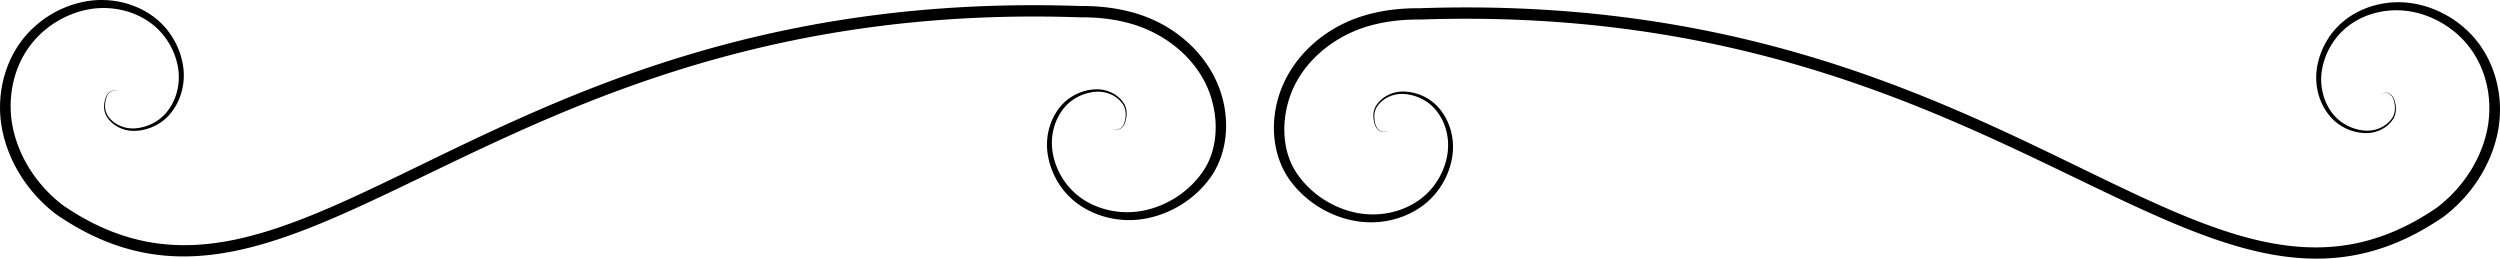 <?xml version="1.0" encoding="UTF-8" standalone="no"?>
<!-- Created with Inkscape (http://www.inkscape.org/) -->

<svg
   width="883.836"
   height="91.445"
   viewBox="0 0 220.959 22.861"
   version="1.1"
   id="svg5"
   inkscape:version="1.2.1 (9c6d41e4, 2022-07-14)"
   sodipodi:docname="ornament-experiment-06.svg"
   xmlns:inkscape="http://www.inkscape.org/namespaces/inkscape"
   xmlns:sodipodi="http://sodipodi.sourceforge.net/DTD/sodipodi-0.dtd"
   xmlns="http://www.w3.org/2000/svg"
   xmlns:svg="http://www.w3.org/2000/svg">
  <sodipodi:namedview
     id="namedview7"
     pagecolor="#ffffff"
     bordercolor="#000000"
     borderopacity="0.25"
     inkscape:showpageshadow="2"
     inkscape:pageopacity="0.0"
     inkscape:pagecheckerboard="0"
     inkscape:deskcolor="#d1d1d1"
     inkscape:document-units="mm"
     showgrid="true"
     inkscape:zoom="0.33270146"
     inkscape:cx="309.58686"
     inkscape:cy="697.32187"
     inkscape:window-width="1440"
     inkscape:window-height="800"
     inkscape:window-x="0"
     inkscape:window-y="23"
     inkscape:window-maximized="0"
     inkscape:current-layer="layer1">
    <inkscape:grid
       type="xygrid"
       id="grid132"
       spacingx="6.25"
       spacingy="6.25"
       empspacing="4"
       originx="0"
       originy="0" />
  </sodipodi:namedview>
  <defs
     id="defs2">
    <inkscape:path-effect
       effect="taper_stroke"
       id="path-effect619-9-7-1"
       is_visible="true"
       lpeversion="1"
       stroke_width="1"
       attach_start="4.837"
       end_offset="5"
       start_smoothing="0.5"
       end_smoothing="0.5"
       jointype="extrapolated"
       start_shape="center"
       end_shape="center"
       miter_limit="100" />
    <inkscape:path-effect
       effect="taper_stroke"
       id="path-effect619-9-8-1-0"
       is_visible="true"
       lpeversion="1"
       stroke_width="1"
       attach_start="4.837"
       end_offset="5"
       start_smoothing="0.5"
       end_smoothing="0.5"
       jointype="extrapolated"
       start_shape="center"
       end_shape="center"
       miter_limit="100" />
  </defs>
  <g
     inkscape:label="Layer 1"
     inkscape:groupmode="layer"
     id="layer1"
     transform="translate(-14.242,-262.671)">
    <path
       id="path456-9-2-2"
       style="fill:#000000;fill-rule:nonzero;stroke:none;stroke-width:0.25"
       d="m 114.5,264.856 c 2.963,0.933 5.553,3.112 6.613,5.935 0.896,2.389 0.784,5.168 -0.606,7.112 -1.222,1.739 -3.105,2.925 -5.064,3.352 -2.121,0.462 -4.322,-0.045 -5.867,-1.249 -1.253,-0.971 -2.038,-2.394 -2.286,-3.8 -0.285,-1.619 0.23,-3.196 1.176,-4.195 0.715,-0.76 1.687,-1.148 2.565,-1.224 1.125,-0.096 2.055,0.459 2.48,1.144 0.308,0.488 0.24,1.111 0.129,1.502 0,0 0,0 0,0 -0.079,0.273 -0.203,0.47 -0.378,0.576 -0.421,0.262 -0.743,-0.024 -0.743,-0.024 0,0 0.305,0.302 0.759,0.051 0.186,-0.105 0.329,-0.307 0.418,-0.586 0,0 0,-10e-6 0,-10e-6 0.13,-0.395 0.226,-1.033 -0.085,-1.579 -0.425,-0.732 -1.383,-1.368 -2.595,-1.303 -0.928,0.049 -1.974,0.423 -2.777,1.222 -1.044,1.046 -1.663,2.717 -1.4,4.489 0.225,1.521 1.023,3.08 2.374,4.183 1.662,1.351 4.033,1.972 6.378,1.51 2.147,-0.423 4.221,-1.669 5.608,-3.573 1.595,-2.224 1.799,-5.291 0.805,-7.942 -1.177,-3.146 -3.966,-5.547 -7.206,-6.555 -1.474,-0.461 -3.156,-0.714 -5.048,-0.699 l 0.021,2.8e-4 c -53.181,-1.834 -69.155,31.859 -89.956,17.617 l 0.019,0.013 c -4.4e-5,-3e-5 -8.7e-5,-6e-5 -1.3e-4,-9e-5 -2.138,-1.615 -3.736,-3.942 -4.371,-6.497 -0.643,-2.575 -0.166,-5.371 1.296,-7.436 1.22,-1.737 3.102,-2.923 5.061,-3.35 2.118,-0.462 4.318,0.044 5.863,1.248 1.252,0.969 2.036,2.391 2.285,3.797 0.285,1.617 -0.229,3.193 -1.174,4.192 -0.714,0.759 -1.685,1.148 -2.563,1.224 -1.124,0.096 -2.054,-0.458 -2.479,-1.142 -0.308,-0.488 -0.24,-1.11 -0.13,-1.501 0,0 1e-6,-10e-6 1e-6,-10e-6 0.079,-0.273 0.203,-0.469 0.378,-0.576 0.421,-0.262 0.743,0.024 0.743,0.024 0,0 -0.305,-0.302 -0.759,-0.051 -0.186,0.105 -0.329,0.307 -0.419,0.586 0,0 -1e-6,0 -1e-6,0 -0.13,0.395 -0.227,1.033 0.085,1.579 0.425,0.733 1.383,1.369 2.596,1.304 0.929,-0.048 1.976,-0.423 2.779,-1.222 1.046,-1.047 1.665,-2.719 1.402,-4.492 -0.225,-1.523 -1.024,-3.082 -2.375,-4.186 -1.664,-1.353 -4.036,-1.974 -6.382,-1.511 -2.15,0.423 -4.224,1.672 -5.611,3.575 -1.644,2.272 -2.218,5.314 -1.53,8.167 0.676,2.793 2.383,5.317 4.704,7.066 4.7e-5,4e-5 9.4e-5,7e-5 0.009,0.007 a 27.218,27.218 0 0 0 0.01,0.007 c 21.427,14.671 37.645,-19.265 90.486,-17.442 a 121.636,121.636 0 0 1 0.011,3.7e-4 19.135,19.135 0 0 1 0.011,-9e-5 c 1.798,-0.015 3.376,0.226 4.741,0.653 z"
       sodipodi:nodetypes="cssssccssssc"
       inkscape:path-effect="#path-effect619-9-7-1"
       inkscape:original-d="m 112.5201,273.98418 c 1.25346,0.62673 1.46323,-1.38043 1.04167,-2.08333 -1.14242,-1.90482 -3.88749,-1.35723 -5.20834,0 -2.36268,2.42775 -1.41935,6.37253 1.04167,8.33333 3.61165,2.87756 8.89558,1.49521 11.45833,-2.08333 3.41575,-4.76964 0.22605,-14.54132 -11.09932,-14.44818 -53.011211,-1.82861 -69.106566,31.98606 -90.221144,17.52945 -4.518398,-3.4096 -6.540744,-9.8137 -3.124996,-14.58334 2.562753,-3.57854 7.846686,-4.96089 11.458334,-2.08333 2.461018,1.9608 3.404358,5.90558 1.041668,8.33333 -1.320853,1.35723 -4.06592,1.90482 -5.208337,0 -0.421566,-0.7029 -0.211793,-2.71006 1.041667,-2.08333" />
    <path
       id="path456-9-3-6-4"
       style="fill:#000000;fill-rule:nonzero;stroke:none;stroke-width:0.25"
       d="m 134.645,264.099 c -3.24,1.008 -6.029,3.409 -7.206,6.555 -0.993,2.652 -0.79,5.718 0.805,7.942 1.387,1.904 3.461,3.15 5.608,3.573 2.346,0.463 4.716,-0.159 6.378,-1.51 1.35,-1.104 2.149,-2.662 2.374,-4.183 0.263,-1.772 -0.356,-3.442 -1.4,-4.489 -0.803,-0.799 -1.849,-1.174 -2.777,-1.222 -1.212,-0.065 -2.17,0.571 -2.595,1.303 -0.312,0.546 -0.215,1.184 -0.085,1.579 0,0 0,10e-6 0,10e-6 0.089,0.279 0.232,0.48 0.418,0.586 0.453,0.251 0.759,-0.051 0.759,-0.051 0,0 -0.322,0.286 -0.743,0.024 -0.175,-0.106 -0.299,-0.303 -0.378,-0.576 0,0 0,0 0,0 -0.111,-0.391 -0.179,-1.014 0.129,-1.502 0.425,-0.685 1.355,-1.24 2.48,-1.144 0.878,0.076 1.85,0.464 2.565,1.224 0.946,0.999 1.461,2.576 1.176,4.195 -0.248,1.406 -1.032,2.829 -2.286,3.8 -1.544,1.204 -3.745,1.711 -5.867,1.249 -1.959,-0.427 -3.842,-1.613 -5.064,-3.352 -1.39,-1.944 -1.502,-4.723 -0.606,-7.112 1.06,-2.823 3.65,-5.002 6.613,-5.935 1.366,-0.427 2.943,-0.668 4.741,-0.653 a 19.135,19.135 0 0 1 0.011,9e-5 121.636,121.636 0 0 1 0.011,-3.7e-4 c 52.842,-1.823 69.059,32.113 90.486,17.442 a 27.218,27.218 0 0 0 0.01,-0.007 l 0.009,-0.007 c 2.321,-1.749 4.028,-4.273 4.704,-7.066 0.688,-2.853 0.114,-5.895 -1.53,-8.167 -1.387,-1.904 -3.461,-3.152 -5.611,-3.575 -2.346,-0.463 -4.718,0.158 -6.382,1.511 -1.351,1.104 -2.15,2.663 -2.375,4.186 -0.263,1.773 0.356,3.444 1.402,4.492 0.803,0.8 1.85,1.174 2.779,1.222 1.212,0.065 2.171,-0.572 2.596,-1.304 0.312,-0.546 0.215,-1.185 0.085,-1.579 0,0 0,0 0,0 -0.089,-0.279 -0.232,-0.48 -0.419,-0.586 -0.454,-0.251 -0.759,0.051 -0.759,0.051 0,0 0.322,-0.286 0.743,-0.024 0.175,0.106 0.298,0.303 0.378,0.576 0,0 0,10e-6 0,10e-6 0.11,0.391 0.179,1.014 -0.13,1.501 -0.425,0.684 -1.355,1.238 -2.479,1.142 -0.878,-0.076 -1.849,-0.465 -2.563,-1.224 -0.945,-0.999 -1.459,-2.575 -1.174,-4.192 0.248,-1.406 1.033,-2.827 2.285,-3.797 1.544,-1.204 3.744,-1.709 5.863,-1.248 1.959,0.427 3.841,1.613 5.061,3.35 1.462,2.065 1.939,4.861 1.296,7.436 -0.636,2.555 -2.233,4.882 -4.371,6.497 -5e-5,3e-5 -9e-5,6e-5 -1.3e-4,9e-5 l 0.019,-0.013 c -20.801,14.242 -36.775,-19.451 -89.956,-17.617 l 0.021,-2.8e-4 c -1.893,-0.016 -3.574,0.237 -5.048,0.699 z"
       sodipodi:nodetypes="cssssccssssc"
       inkscape:path-effect="#path-effect619-9-8-1-0"
       inkscape:original-d="m 136.92332,274.18166 c -1.25346,0.62673 -1.46323,-1.38043 -1.04167,-2.08333 1.14242,-1.90482 3.88749,-1.35723 5.20834,0 2.36268,2.42775 1.41935,6.37253 -1.04167,8.33333 -3.61165,2.87756 -8.89558,1.49521 -11.45833,-2.08333 -3.41575,-4.76964 -0.22605,-14.54132 11.09932,-14.44818 53.01122,-1.82861 69.10658,31.98606 90.22116,17.52945 4.5184,-3.4096 6.54074,-9.8137 3.125,-14.58334 -2.56276,-3.57854 -7.84669,-4.96089 -11.45834,-2.08333 -2.46102,1.9608 -3.40436,5.90558 -1.04167,8.33333 1.32086,1.35723 4.06592,1.90482 5.20834,0 0.42157,-0.7029 0.21179,-2.71006 -1.04167,-2.08333" />
  </g>
</svg>

